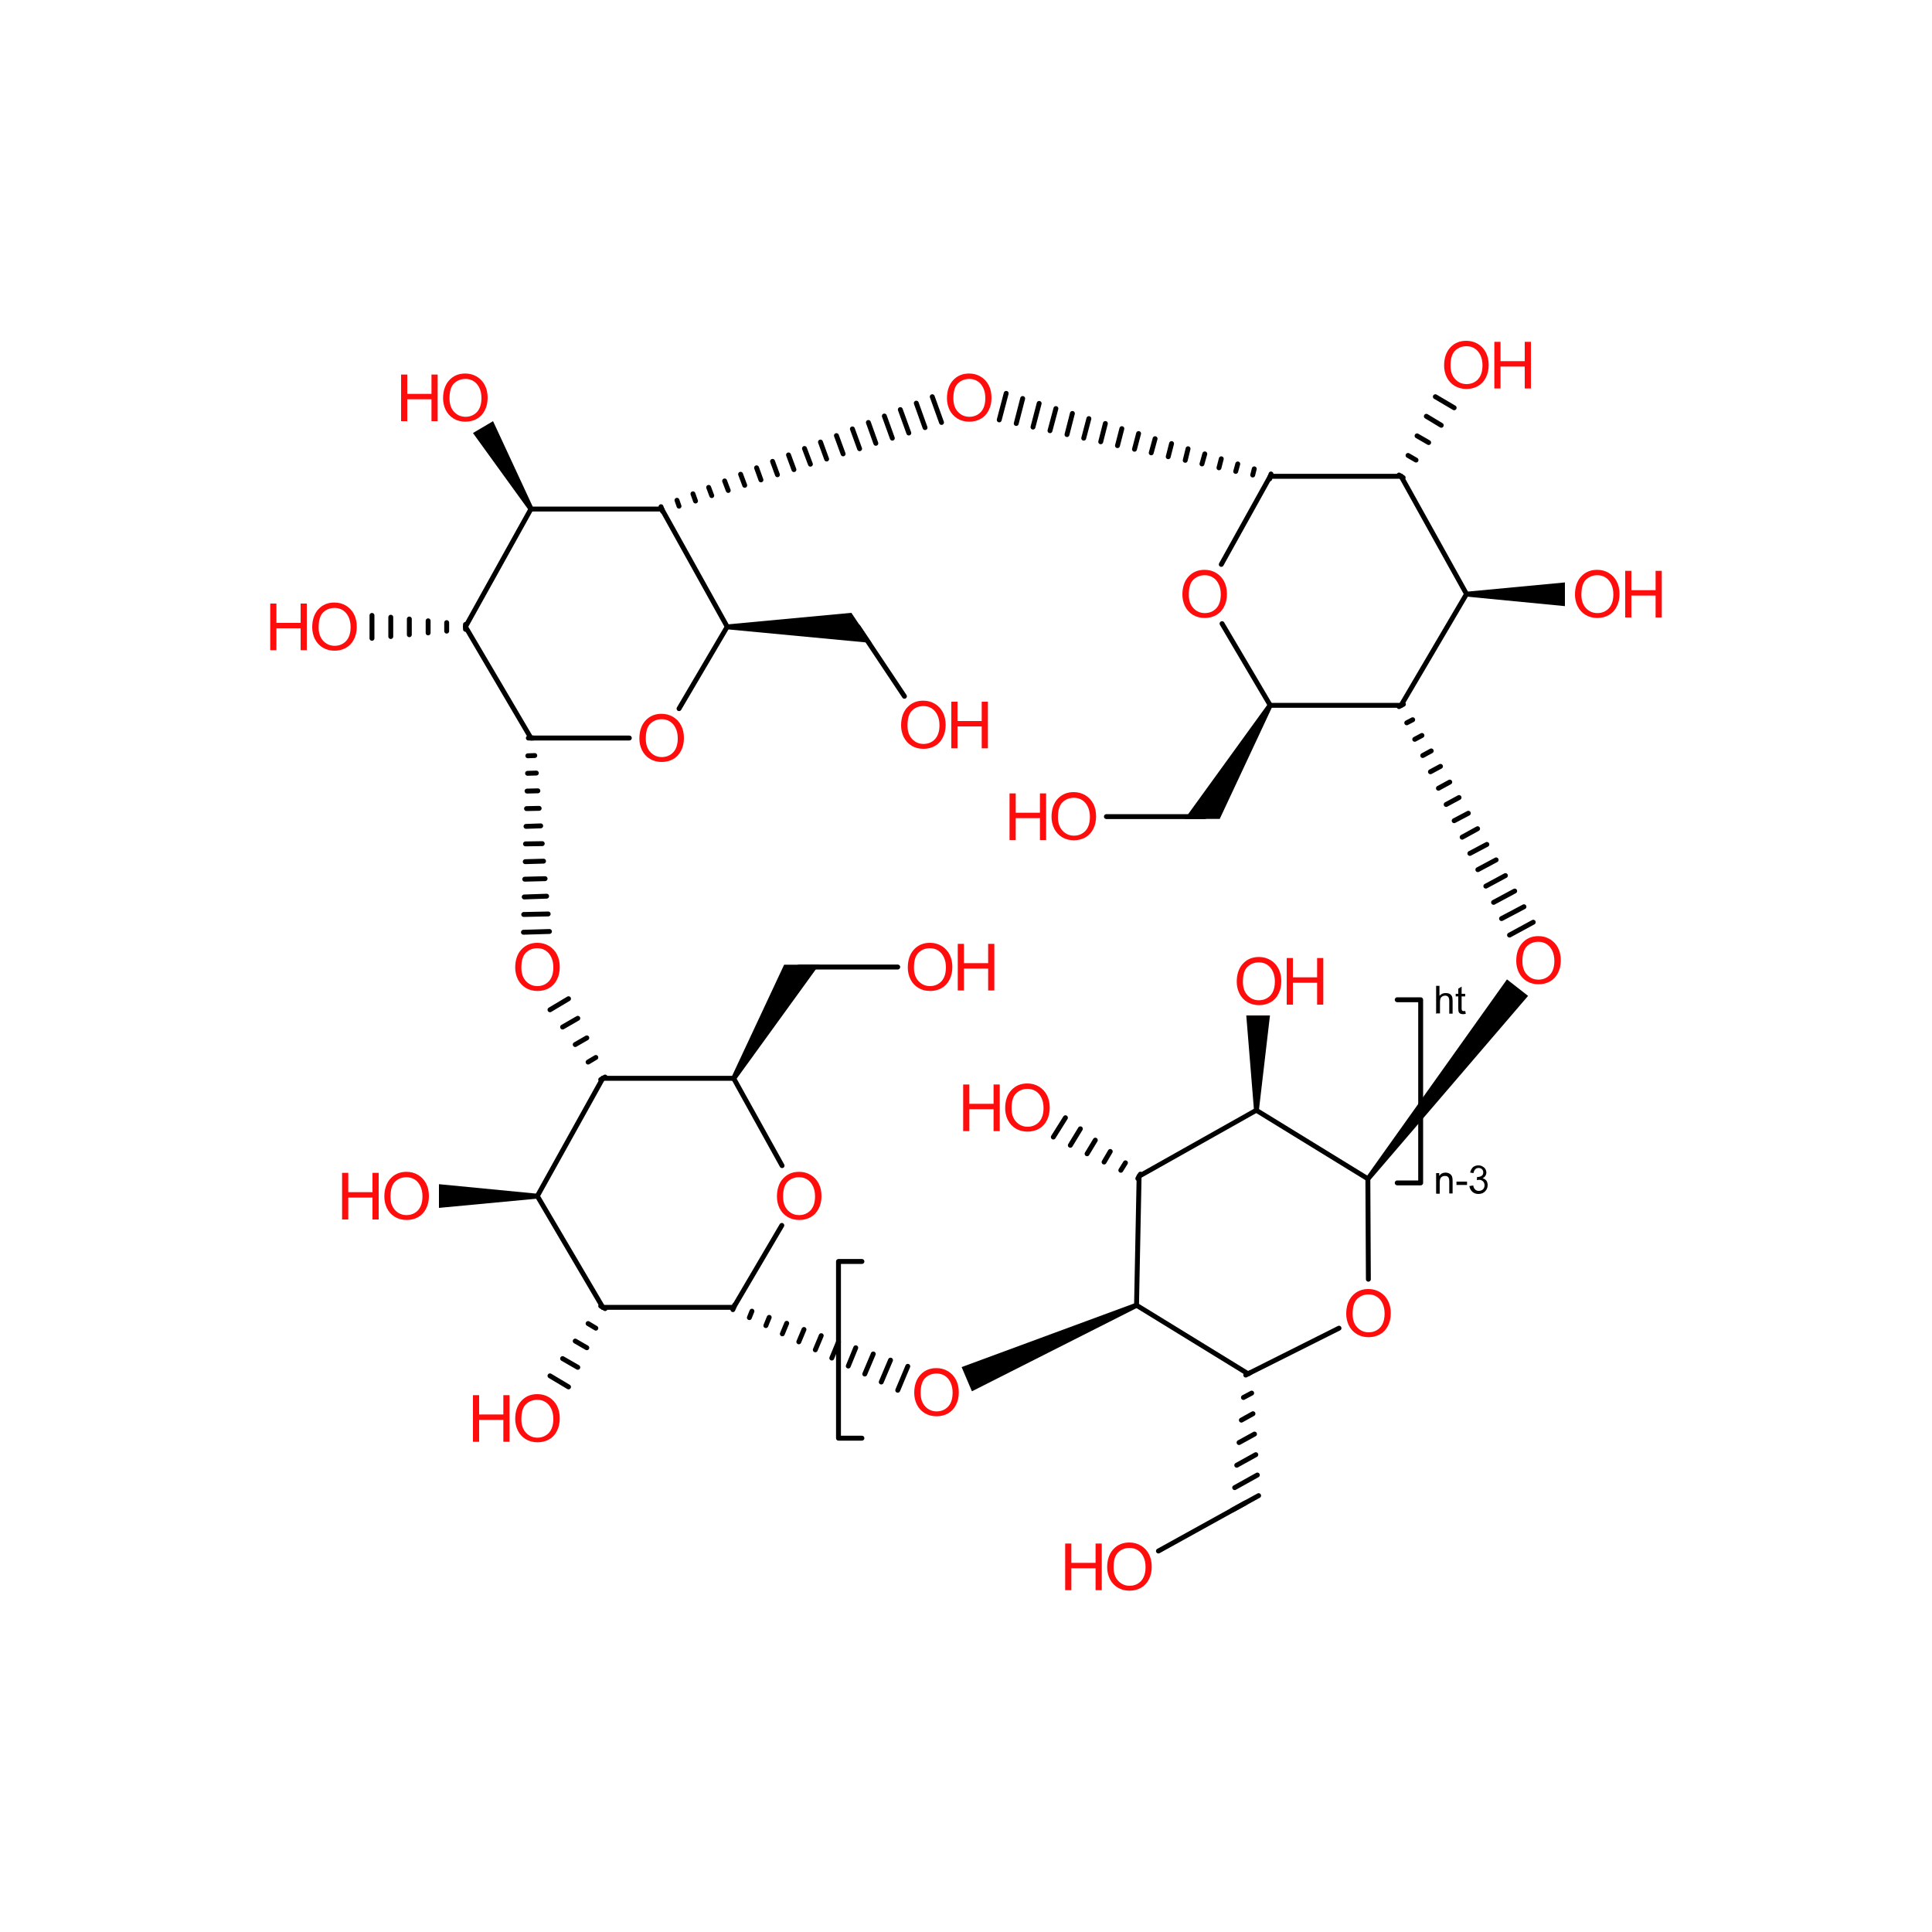 <?xml version='1.0' encoding='UTF-8'?>
<!DOCTYPE svg PUBLIC "-//W3C//DTD SVG 1.1//EN" "http://www.w3.org/Graphics/SVG/1.1/DTD/svg11.dtd">
<svg version='1.2' xmlns='http://www.w3.org/2000/svg' xmlns:xlink='http://www.w3.org/1999/xlink' width='75.0mm' height='75.0mm' viewBox='0 0 75.0 75.0'>
  <desc>Generated by the Chemistry Development Kit (http://github.com/cdk)</desc>
  <g stroke-linecap='round' stroke-linejoin='round' stroke='#000000' stroke-width='.19' fill='#FF0D0D'>
    <rect x='.0' y='.0' width='75.0' height='75.0' fill='#FFFFFF' stroke='none'/>
    <g id='mol1' class='mol'>
      <line id='mol1bnd1' class='bond' x1='49.31' y1='27.38' x2='54.39' y2='27.38'/>
      <line id='mol1bnd2' class='bond' x1='54.39' y1='27.38' x2='56.93' y2='23.06'/>
      <line id='mol1bnd3' class='bond' x1='56.93' y1='23.06' x2='54.39' y2='18.49'/>
      <line id='mol1bnd4' class='bond' x1='54.39' y1='18.49' x2='49.31' y2='18.49'/>
      <line id='mol1bnd5' class='bond' x1='49.31' y1='18.49' x2='47.41' y2='21.91'/>
      <line id='mol1bnd6' class='bond' x1='49.31' y1='27.38' x2='47.44' y2='24.21'/>
      <line id='mol1bnd7' class='bond' x1='20.61' y1='28.65' x2='24.43' y2='28.65'/>
      <line id='mol1bnd8' class='bond' x1='26.36' y1='27.51' x2='28.23' y2='24.33'/>
      <line id='mol1bnd9' class='bond' x1='28.23' y1='24.33' x2='25.69' y2='19.76'/>
      <line id='mol1bnd10' class='bond' x1='25.69' y1='19.76' x2='20.61' y2='19.76'/>
      <line id='mol1bnd11' class='bond' x1='20.61' y1='19.76' x2='18.07' y2='24.33'/>
      <line id='mol1bnd12' class='bond' x1='20.61' y1='28.65' x2='18.07' y2='24.33'/>
      <line id='mol1bnd13' class='bond' x1='23.4' y1='50.75' x2='28.48' y2='50.75'/>
      <line id='mol1bnd14' class='bond' x1='28.48' y1='50.75' x2='30.35' y2='47.57'/>
      <line id='mol1bnd15' class='bond' x1='30.36' y1='45.25' x2='28.48' y2='41.86'/>
      <line id='mol1bnd16' class='bond' x1='28.48' y1='41.86' x2='23.4' y2='41.86'/>
      <line id='mol1bnd17' class='bond' x1='23.4' y1='41.86' x2='20.86' y2='46.43'/>
      <line id='mol1bnd18' class='bond' x1='23.4' y1='50.75' x2='20.86' y2='46.43'/>
      <line id='mol1bnd19' class='bond' x1='48.45' y1='53.33' x2='44.12' y2='50.67'/>
      <line id='mol1bnd20' class='bond' x1='44.12' y1='50.67' x2='44.22' y2='45.66'/>
      <line id='mol1bnd21' class='bond' x1='44.22' y1='45.66' x2='48.77' y2='43.1'/>
      <line id='mol1bnd22' class='bond' x1='48.77' y1='43.1' x2='53.1' y2='45.76'/>
      <line id='mol1bnd23' class='bond' x1='53.1' y1='45.76' x2='53.12' y2='49.66'/>
      <line id='mol1bnd24' class='bond' x1='48.45' y1='53.33' x2='51.98' y2='51.56'/>
      <g id='mol1bnd25' class='bond'>
        <line x1='48.36' y1='53.38' x2='48.53' y2='53.29'/>
        <line x1='48.27' y1='54.25' x2='48.59' y2='54.08'/>
        <line x1='48.19' y1='55.13' x2='48.64' y2='54.88'/>
        <line x1='48.1' y1='56.0' x2='48.7' y2='55.67'/>
        <line x1='48.01' y1='56.88' x2='48.75' y2='56.47'/>
        <line x1='47.93' y1='57.75' x2='48.81' y2='57.26'/>
        <line x1='47.84' y1='58.62' x2='48.86' y2='58.06'/>
      </g>
      <g id='mol1bnd26' class='bond'>
        <line x1='44.17' y1='45.75' x2='44.27' y2='45.58'/>
        <line x1='43.51' y1='45.43' x2='43.69' y2='45.14'/>
        <line x1='42.86' y1='45.11' x2='43.1' y2='44.7'/>
        <line x1='42.2' y1='44.79' x2='42.52' y2='44.26'/>
        <line x1='41.55' y1='44.46' x2='41.94' y2='43.82'/>
        <line x1='40.89' y1='44.14' x2='41.36' y2='43.39'/>
      </g>
      <path id='mol1bnd27' class='bond' d='M44.16 50.76l-.08 -.18l-6.75 2.49l.2 .47l.2 .47z' stroke='none' fill='#000000'/>
      <path id='mol1bnd28' class='bond' d='M48.68 43.1h.19l.43 -3.68h-.46h-.46z' stroke='none' fill='#000000'/>
      <g id='mol1bnd29' class='bond'>
        <line x1='28.52' y1='50.66' x2='28.45' y2='50.84'/>
        <line x1='29.19' y1='50.9' x2='29.09' y2='51.15'/>
        <line x1='29.86' y1='51.14' x2='29.73' y2='51.46'/>
        <line x1='30.54' y1='51.37' x2='30.37' y2='51.78'/>
        <line x1='31.21' y1='51.61' x2='31.01' y2='52.09'/>
        <line x1='31.88' y1='51.85' x2='31.65' y2='52.4'/>
        <line x1='32.55' y1='52.09' x2='32.29' y2='52.72'/>
        <line x1='33.22' y1='52.32' x2='32.93' y2='53.03'/>
        <line x1='33.9' y1='52.56' x2='33.57' y2='53.34'/>
        <line x1='34.57' y1='52.8' x2='34.21' y2='53.65'/>
        <line x1='35.24' y1='53.04' x2='34.85' y2='53.97'/>
      </g>
      <g id='mol1bnd30' class='bond'>
        <line x1='23.49' y1='50.8' x2='23.32' y2='50.7'/>
        <line x1='23.13' y1='51.56' x2='22.83' y2='51.38'/>
        <line x1='22.78' y1='52.32' x2='22.33' y2='52.06'/>
        <line x1='22.43' y1='53.08' x2='21.84' y2='52.74'/>
        <line x1='22.07' y1='53.84' x2='21.35' y2='53.41'/>
      </g>
      <path id='mol1bnd31' class='bond' d='M28.4 41.81l.17 .1l3.23 -4.46h-.72h-.64z' stroke='none' fill='#000000'/>
      <path id='mol1bnd32' class='bond' d='M20.86 46.53v-.19l-3.82 -.37v.46v.46z' stroke='none' fill='#000000'/>
      <g id='mol1bnd33' class='bond'>
        <line x1='23.32' y1='41.91' x2='23.49' y2='41.81'/>
        <line x1='22.83' y1='41.23' x2='23.13' y2='41.05'/>
        <line x1='22.33' y1='40.55' x2='22.78' y2='40.29'/>
        <line x1='21.84' y1='39.87' x2='22.43' y2='39.53'/>
        <line x1='21.35' y1='39.2' x2='22.07' y2='38.77'/>
      </g>
      <g id='mol1bnd34' class='bond'>
        <line x1='20.71' y1='28.65' x2='20.51' y2='28.65'/>
        <line x1='20.76' y1='29.33' x2='20.49' y2='29.34'/>
        <line x1='20.82' y1='30.01' x2='20.48' y2='30.02'/>
        <line x1='20.88' y1='30.7' x2='20.46' y2='30.71'/>
        <line x1='20.93' y1='31.38' x2='20.44' y2='31.39'/>
        <line x1='20.99' y1='32.06' x2='20.42' y2='32.08'/>
        <line x1='21.05' y1='32.75' x2='20.4' y2='32.76'/>
        <line x1='21.1' y1='33.43' x2='20.39' y2='33.45'/>
        <line x1='21.16' y1='34.11' x2='20.37' y2='34.13'/>
        <line x1='21.22' y1='34.79' x2='20.35' y2='34.82'/>
        <line x1='21.28' y1='35.48' x2='20.33' y2='35.5'/>
        <line x1='21.33' y1='36.16' x2='20.32' y2='36.19'/>
      </g>
      <g id='mol1bnd35' class='bond'>
        <line x1='18.07' y1='24.43' x2='18.07' y2='24.24'/>
        <line x1='17.34' y1='24.5' x2='17.34' y2='24.17'/>
        <line x1='16.62' y1='24.57' x2='16.62' y2='24.1'/>
        <line x1='15.89' y1='24.64' x2='15.89' y2='24.03'/>
        <line x1='15.17' y1='24.71' x2='15.17' y2='23.96'/>
        <line x1='14.44' y1='24.78' x2='14.44' y2='23.89'/>
      </g>
      <path id='mol1bnd36' class='bond' d='M28.23 24.24v.19l5.61 .53l-.42 -.62l-.37 -.55z' stroke='none' fill='#000000'/>
      <path id='mol1bnd37' class='bond' d='M20.53 19.81l.17 -.1l-1.56 -3.36l-.39 .23l-.39 .23z' stroke='none' fill='#000000'/>
      <line id='mol1bnd38' class='bond' x1='31.02' y1='37.54' x2='34.85' y2='37.54'/>
      <line id='mol1bnd39' class='bond' x1='33.31' y1='24.33' x2='35.11' y2='27.03'/>
      <g id='mol1bnd40' class='bond'>
        <line x1='25.66' y1='19.67' x2='25.72' y2='19.85'/>
        <line x1='26.28' y1='19.42' x2='26.36' y2='19.65'/>
        <line x1='26.9' y1='19.17' x2='27.0' y2='19.45'/>
        <line x1='27.51' y1='18.92' x2='27.63' y2='19.24'/>
        <line x1='28.13' y1='18.67' x2='28.27' y2='19.04'/>
        <line x1='28.75' y1='18.41' x2='28.91' y2='18.84'/>
        <line x1='29.37' y1='18.16' x2='29.54' y2='18.63'/>
        <line x1='29.99' y1='17.91' x2='30.18' y2='18.43'/>
        <line x1='30.61' y1='17.66' x2='30.82' y2='18.23'/>
        <line x1='31.23' y1='17.41' x2='31.46' y2='18.02'/>
        <line x1='31.85' y1='17.16' x2='32.09' y2='17.82'/>
        <line x1='32.47' y1='16.91' x2='32.73' y2='17.62'/>
        <line x1='33.09' y1='16.65' x2='33.37' y2='17.42'/>
        <line x1='33.71' y1='16.4' x2='34.0' y2='17.21'/>
        <line x1='34.33' y1='16.15' x2='34.64' y2='17.01'/>
        <line x1='34.95' y1='15.9' x2='35.28' y2='16.81'/>
        <line x1='35.57' y1='15.65' x2='35.91' y2='16.6'/>
        <line x1='36.19' y1='15.4' x2='36.55' y2='16.4'/>
      </g>
      <g id='mol1bnd41' class='bond'>
        <line x1='49.29' y1='18.59' x2='49.34' y2='18.4'/>
        <line x1='48.63' y1='18.44' x2='48.69' y2='18.2'/>
        <line x1='47.97' y1='18.3' x2='48.05' y2='18.01'/>
        <line x1='47.32' y1='18.16' x2='47.41' y2='17.81'/>
        <line x1='46.66' y1='18.01' x2='46.77' y2='17.62'/>
        <line x1='46.01' y1='17.87' x2='46.12' y2='17.42'/>
        <line x1='45.35' y1='17.73' x2='45.48' y2='17.22'/>
        <line x1='44.69' y1='17.58' x2='44.84' y2='17.03'/>
        <line x1='44.04' y1='17.44' x2='44.2' y2='16.83'/>
        <line x1='43.38' y1='17.3' x2='43.55' y2='16.64'/>
        <line x1='42.73' y1='17.15' x2='42.91' y2='16.44'/>
        <line x1='42.07' y1='17.01' x2='42.27' y2='16.25'/>
        <line x1='41.42' y1='16.87' x2='41.63' y2='16.05'/>
        <line x1='40.76' y1='16.72' x2='40.99' y2='15.86'/>
        <line x1='40.1' y1='16.58' x2='40.34' y2='15.66'/>
        <line x1='39.45' y1='16.44' x2='39.7' y2='15.47'/>
        <line x1='38.79' y1='16.3' x2='39.06' y2='15.27'/>
      </g>
      <path id='mol1bnd42' class='bond' d='M56.93 22.97v.19l3.82 .37v-.46v-.46z' stroke='none' fill='#000000'/>
      <path id='mol1bnd43' class='bond' d='M49.39 27.43l-.17 -.1l-3.23 4.46h.72h.64z' stroke='none' fill='#000000'/>
      <line id='mol1bnd44' class='bond' x1='46.77' y1='31.7' x2='42.95' y2='31.7'/>
      <g id='mol1bnd45' class='bond'>
        <line x1='54.31' y1='18.44' x2='54.47' y2='18.54'/>
        <line x1='54.66' y1='17.68' x2='54.97' y2='17.86'/>
        <line x1='55.01' y1='16.92' x2='55.46' y2='17.18'/>
        <line x1='55.37' y1='16.16' x2='55.95' y2='16.51'/>
        <line x1='55.72' y1='15.4' x2='56.45' y2='15.83'/>
      </g>
      <g id='mol1bnd46' class='bond'>
        <line x1='54.48' y1='27.34' x2='54.31' y2='27.43'/>
        <line x1='54.84' y1='27.94' x2='54.61' y2='28.06'/>
        <line x1='55.2' y1='28.55' x2='54.92' y2='28.7'/>
        <line x1='55.56' y1='29.15' x2='55.23' y2='29.33'/>
        <line x1='55.92' y1='29.75' x2='55.53' y2='29.96'/>
        <line x1='56.28' y1='30.36' x2='55.84' y2='30.6'/>
        <line x1='56.64' y1='30.96' x2='56.14' y2='31.23'/>
        <line x1='57.0' y1='31.57' x2='56.45' y2='31.86'/>
        <line x1='57.36' y1='32.17' x2='56.76' y2='32.5'/>
        <line x1='57.72' y1='32.78' x2='57.06' y2='33.13'/>
        <line x1='58.08' y1='33.38' x2='57.37' y2='33.76'/>
        <line x1='58.44' y1='33.99' x2='57.68' y2='34.4'/>
        <line x1='58.8' y1='34.59' x2='57.98' y2='35.03'/>
        <line x1='59.16' y1='35.2' x2='58.29' y2='35.66'/>
        <line x1='59.52' y1='35.8' x2='58.6' y2='36.3'/>
      </g>
      <path id='mol1bnd47' class='bond' d='M53.03 45.7l.15 .12l6.14 -7.16l-.41 -.32l-.41 -.32z' stroke='none' fill='#000000'/>
      <line id='mol1bnd48' class='bond' x1='48.35' y1='58.34' x2='44.97' y2='60.21'/>
      <path id='mol1atm6' class='atom' d='M45.9 23.09q.0 -.45 .24 -.71q.24 -.26 .62 -.26q.25 .0 .45 .12q.2 .12 .31 .33q.11 .21 .11 .49q.0 .28 -.11 .49q-.11 .22 -.31 .33q-.2 .11 -.44 .11q-.26 .0 -.46 -.12q-.2 -.12 -.31 -.34q-.1 -.21 -.1 -.45zM46.15 23.09q.0 .33 .18 .52q.18 .19 .44 .19q.27 .0 .45 -.19q.17 -.19 .17 -.54q.0 -.22 -.08 -.39q-.08 -.17 -.22 -.26q-.14 -.09 -.32 -.09q-.26 .0 -.44 .17q-.18 .17 -.18 .58z' stroke='none'/>
      <path id='mol1atm8' class='atom' d='M24.82 28.68q.0 -.45 .24 -.71q.24 -.26 .62 -.26q.25 .0 .45 .12q.2 .12 .31 .33q.11 .21 .11 .49q.0 .28 -.11 .49q-.11 .22 -.31 .33q-.2 .11 -.44 .11q-.26 .0 -.46 -.12q-.2 -.12 -.31 -.34q-.1 -.21 -.1 -.45zM25.07 28.68q.0 .33 .18 .52q.18 .19 .44 .19q.27 .0 .45 -.19q.17 -.19 .17 -.54q.0 -.22 -.08 -.39q-.08 -.17 -.22 -.26q-.14 -.09 -.32 -.09q-.26 .0 -.44 .17q-.18 .17 -.18 .58z' stroke='none'/>
      <path id='mol1atm15' class='atom' d='M30.16 46.46q.0 -.45 .24 -.71q.24 -.26 .62 -.26q.25 .0 .45 .12q.2 .12 .31 .33q.11 .21 .11 .49q.0 .28 -.11 .49q-.11 .22 -.31 .33q-.2 .11 -.44 .11q-.26 .0 -.46 -.12q-.2 -.12 -.31 -.34q-.1 -.21 -.1 -.45zM30.4 46.46q.0 .33 .18 .52q.18 .19 .44 .19q.27 .0 .45 -.19q.17 -.19 .17 -.54q.0 -.22 -.08 -.39q-.08 -.17 -.22 -.26q-.14 -.09 -.32 -.09q-.26 .0 -.44 .17q-.18 .17 -.18 .58z' stroke='none'/>
      <path id='mol1atm24' class='atom' d='M52.26 51.01q.0 -.45 .24 -.71q.24 -.26 .62 -.26q.25 .0 .45 .12q.2 .12 .31 .33q.11 .21 .11 .49q.0 .28 -.11 .49q-.11 .22 -.31 .33q-.2 .11 -.44 .11q-.26 .0 -.46 -.12q-.2 -.12 -.31 -.34q-.1 -.21 -.1 -.45zM52.51 51.01q.0 .33 .18 .52q.18 .19 .44 .19q.27 .0 .45 -.19q.17 -.19 .17 -.54q.0 -.22 -.08 -.39q-.08 -.17 -.22 -.26q-.14 -.09 -.32 -.09q-.26 .0 -.44 .17q-.18 .17 -.18 .58z' stroke='none'/>
      <g id='mol1atm26' class='atom'>
        <path d='M39.02 43.03q.0 -.45 .24 -.71q.24 -.26 .62 -.26q.25 .0 .45 .12q.2 .12 .31 .33q.11 .21 .11 .49q.0 .28 -.11 .49q-.11 .22 -.31 .33q-.2 .11 -.44 .11q-.26 .0 -.46 -.12q-.2 -.12 -.31 -.34q-.1 -.21 -.1 -.45zM39.27 43.03q.0 .33 .18 .52q.18 .19 .44 .19q.27 .0 .45 -.19q.17 -.19 .17 -.54q.0 -.22 -.08 -.39q-.08 -.17 -.22 -.26q-.14 -.09 -.32 -.09q-.26 .0 -.44 .17q-.18 .17 -.18 .58z' stroke='none'/>
        <path d='M37.39 43.91v-1.81h.24v.75h.94v-.75h.24v1.81h-.24v-.85h-.94v.85h-.24z' stroke='none'/>
      </g>
      <path id='mol1atm27' class='atom' d='M35.49 54.08q.0 -.45 .24 -.71q.24 -.26 .62 -.26q.25 .0 .45 .12q.2 .12 .31 .33q.11 .21 .11 .49q.0 .28 -.11 .49q-.11 .22 -.31 .33q-.2 .11 -.44 .11q-.26 .0 -.46 -.12q-.2 -.12 -.31 -.34q-.1 -.21 -.1 -.45zM35.74 54.08q.0 .33 .18 .52q.18 .19 .44 .19q.27 .0 .45 -.19q.17 -.19 .17 -.54q.0 -.22 -.08 -.39q-.08 -.17 -.22 -.26q-.14 -.09 -.32 -.09q-.26 .0 -.44 .17q-.18 .17 -.18 .58z' stroke='none'/>
      <g id='mol1atm28' class='atom'>
        <path d='M48.01 38.12q.0 -.45 .24 -.71q.24 -.26 .62 -.26q.25 .0 .45 .12q.2 .12 .31 .33q.11 .21 .11 .49q.0 .28 -.11 .49q-.11 .22 -.31 .33q-.2 .11 -.44 .11q-.26 .0 -.46 -.12q-.2 -.12 -.31 -.34q-.1 -.21 -.1 -.45zM48.25 38.12q.0 .33 .18 .52q.18 .19 .44 .19q.27 .0 .45 -.19q.17 -.19 .17 -.54q.0 -.22 -.08 -.39q-.08 -.17 -.22 -.26q-.14 -.09 -.32 -.09q-.26 .0 -.44 .17q-.18 .17 -.18 .58z' stroke='none'/>
        <path d='M49.95 39.0v-1.81h.24v.75h.94v-.75h.24v1.81h-.24v-.85h-.94v.85h-.24z' stroke='none'/>
      </g>
      <g id='mol1atm29' class='atom'>
        <path d='M20.0 55.09q.0 -.45 .24 -.71q.24 -.26 .62 -.26q.25 .0 .45 .12q.2 .12 .31 .33q.11 .21 .11 .49q.0 .28 -.11 .49q-.11 .22 -.31 .33q-.2 .11 -.44 .11q-.26 .0 -.46 -.12q-.2 -.12 -.31 -.34q-.1 -.21 -.1 -.45zM20.24 55.1q.0 .33 .18 .52q.18 .19 .44 .19q.27 .0 .45 -.19q.17 -.19 .17 -.54q.0 -.22 -.08 -.39q-.08 -.17 -.22 -.26q-.14 -.09 -.32 -.09q-.26 .0 -.44 .17q-.18 .17 -.18 .58z' stroke='none'/>
        <path d='M18.36 55.97v-1.81h.24v.75h.94v-.75h.24v1.81h-.24v-.85h-.94v.85h-.24z' stroke='none'/>
      </g>
      <g id='mol1atm31' class='atom'>
        <path d='M14.92 46.46q.0 -.45 .24 -.71q.24 -.26 .62 -.26q.25 .0 .45 .12q.2 .12 .31 .33q.11 .21 .11 .49q.0 .28 -.11 .49q-.11 .22 -.31 .33q-.2 .11 -.44 .11q-.26 .0 -.46 -.12q-.2 -.12 -.31 -.34q-.1 -.21 -.1 -.45zM15.16 46.46q.0 .33 .18 .52q.18 .19 .44 .19q.27 .0 .45 -.19q.17 -.19 .17 -.54q.0 -.22 -.08 -.39q-.08 -.17 -.22 -.26q-.14 -.09 -.32 -.09q-.26 .0 -.44 .17q-.18 .17 -.18 .58z' stroke='none'/>
        <path d='M13.28 47.34v-1.81h.24v.75h.94v-.75h.24v1.81h-.24v-.85h-.94v.85h-.24z' stroke='none'/>
      </g>
      <path id='mol1atm32' class='atom' d='M20.0 37.57q.0 -.45 .24 -.71q.24 -.26 .62 -.26q.25 .0 .45 .12q.2 .12 .31 .33q.11 .21 .11 .49q.0 .28 -.11 .49q-.11 .22 -.31 .33q-.2 .11 -.44 .11q-.26 .0 -.46 -.12q-.2 -.12 -.31 -.34q-.1 -.21 -.1 -.45zM20.24 37.57q.0 .33 .18 .52q.18 .19 .44 .19q.27 .0 .45 -.19q.17 -.19 .17 -.54q.0 -.22 -.08 -.39q-.08 -.17 -.22 -.26q-.14 -.09 -.32 -.09q-.26 .0 -.44 .17q-.18 .17 -.18 .58z' stroke='none'/>
      <g id='mol1atm33' class='atom'>
        <path d='M12.12 24.36q.0 -.45 .24 -.71q.24 -.26 .62 -.26q.25 .0 .45 .12q.2 .12 .31 .33q.11 .21 .11 .49q.0 .28 -.11 .49q-.11 .22 -.31 .33q-.2 .11 -.44 .11q-.26 .0 -.46 -.12q-.2 -.12 -.31 -.34q-.1 -.21 -.1 -.45zM12.37 24.36q.0 .33 .18 .52q.18 .19 .44 .19q.27 .0 .45 -.19q.17 -.19 .17 -.54q.0 -.22 -.08 -.39q-.08 -.17 -.22 -.26q-.14 -.09 -.32 -.09q-.26 .0 -.44 .17q-.18 .17 -.18 .58z' stroke='none'/>
        <path d='M10.49 25.24v-1.81h.24v.75h.94v-.75h.24v1.81h-.24v-.85h-.94v.85h-.24z' stroke='none'/>
      </g>
      <g id='mol1atm35' class='atom'>
        <path d='M17.2 15.47q.0 -.45 .24 -.71q.24 -.26 .62 -.26q.25 .0 .45 .12q.2 .12 .31 .33q.11 .21 .11 .49q.0 .28 -.11 .49q-.11 .22 -.31 .33q-.2 .11 -.44 .11q-.26 .0 -.46 -.12q-.2 -.12 -.31 -.34q-.1 -.21 -.1 -.45zM17.45 15.47q.0 .33 .18 .52q.18 .19 .44 .19q.27 .0 .45 -.19q.17 -.19 .17 -.54q.0 -.22 -.08 -.39q-.08 -.17 -.22 -.26q-.14 -.09 -.32 -.09q-.26 .0 -.44 .17q-.18 .17 -.18 .58z' stroke='none'/>
        <path d='M15.57 16.35v-1.81h.24v.75h.94v-.75h.24v1.81h-.24v-.85h-.94v.85h-.24z' stroke='none'/>
      </g>
      <g id='mol1atm36' class='atom'>
        <path d='M35.24 37.57q.0 -.45 .24 -.71q.24 -.26 .62 -.26q.25 .0 .45 .12q.2 .12 .31 .33q.11 .21 .11 .49q.0 .28 -.11 .49q-.11 .22 -.31 .33q-.2 .11 -.44 .11q-.26 .0 -.46 -.12q-.2 -.12 -.31 -.34q-.1 -.21 -.1 -.45zM35.48 37.57q.0 .33 .18 .52q.18 .19 .44 .19q.27 .0 .45 -.19q.17 -.19 .17 -.54q.0 -.22 -.08 -.39q-.08 -.17 -.22 -.26q-.14 -.09 -.32 -.09q-.26 .0 -.44 .17q-.18 .17 -.18 .58z' stroke='none'/>
        <path d='M37.18 38.45v-1.81h.24v.75h.94v-.75h.24v1.81h-.24v-.85h-.94v.85h-.24z' stroke='none'/>
      </g>
      <g id='mol1atm37' class='atom'>
        <path d='M34.98 28.17q.0 -.45 .24 -.71q.24 -.26 .62 -.26q.25 .0 .45 .12q.2 .12 .31 .33q.11 .21 .11 .49q.0 .28 -.11 .49q-.11 .22 -.31 .33q-.2 .11 -.44 .11q-.26 .0 -.46 -.12q-.2 -.12 -.31 -.34q-.1 -.21 -.1 -.45zM35.23 28.17q.0 .33 .18 .52q.18 .19 .44 .19q.27 .0 .45 -.19q.17 -.19 .17 -.54q.0 -.22 -.08 -.39q-.08 -.17 -.22 -.26q-.14 -.09 -.32 -.09q-.26 .0 -.44 .17q-.18 .17 -.18 .58z' stroke='none'/>
        <path d='M36.93 29.05v-1.81h.24v.75h.94v-.75h.24v1.81h-.24v-.85h-.94v.85h-.24z' stroke='none'/>
      </g>
      <path id='mol1atm38' class='atom' d='M36.76 15.47q.0 -.45 .24 -.71q.24 -.26 .62 -.26q.25 .0 .45 .12q.2 .12 .31 .33q.11 .21 .11 .49q.0 .28 -.11 .49q-.11 .22 -.31 .33q-.2 .11 -.44 .11q-.26 .0 -.46 -.12q-.2 -.12 -.31 -.34q-.1 -.21 -.1 -.45zM37.01 15.47q.0 .33 .18 .52q.18 .19 .44 .19q.27 .0 .45 -.19q.17 -.19 .17 -.54q.0 -.22 -.08 -.39q-.08 -.17 -.22 -.26q-.14 -.09 -.32 -.09q-.26 .0 -.44 .17q-.18 .17 -.18 .58z' stroke='none'/>
      <g id='mol1atm39' class='atom'>
        <path d='M61.14 23.09q.0 -.45 .24 -.71q.24 -.26 .62 -.26q.25 .0 .45 .12q.2 .12 .31 .33q.11 .21 .11 .49q.0 .28 -.11 .49q-.11 .22 -.31 .33q-.2 .11 -.44 .11q-.26 .0 -.46 -.12q-.2 -.12 -.31 -.34q-.1 -.21 -.1 -.45zM61.39 23.09q.0 .33 .18 .52q.18 .19 .44 .19q.27 .0 .45 -.19q.17 -.19 .17 -.54q.0 -.22 -.08 -.39q-.08 -.17 -.22 -.26q-.14 -.09 -.32 -.09q-.26 .0 -.44 .17q-.18 .17 -.18 .58z' stroke='none'/>
        <path d='M63.09 23.97v-1.81h.24v.75h.94v-.75h.24v1.81h-.24v-.85h-.94v.85h-.24z' stroke='none'/>
      </g>
      <g id='mol1atm41' class='atom'>
        <path d='M40.82 31.72q.0 -.45 .24 -.71q.24 -.26 .62 -.26q.25 .0 .45 .12q.2 .12 .31 .33q.11 .21 .11 .49q.0 .28 -.11 .49q-.11 .22 -.31 .33q-.2 .11 -.44 .11q-.26 .0 -.46 -.12q-.2 -.12 -.31 -.34q-.1 -.21 -.1 -.45zM41.07 31.73q.0 .33 .18 .52q.18 .19 .44 .19q.27 .0 .45 -.19q.17 -.19 .17 -.54q.0 -.22 -.08 -.39q-.08 -.17 -.22 -.26q-.14 -.09 -.32 -.09q-.26 .0 -.44 .17q-.18 .17 -.18 .58z' stroke='none'/>
        <path d='M39.19 32.61v-1.81h.24v.75h.94v-.75h.24v1.81h-.24v-.85h-.94v.85h-.24z' stroke='none'/>
      </g>
      <g id='mol1atm42' class='atom'>
        <path d='M56.06 14.2q.0 -.45 .24 -.71q.24 -.26 .62 -.26q.25 .0 .45 .12q.2 .12 .31 .33q.11 .21 .11 .49q.0 .28 -.11 .49q-.11 .22 -.31 .33q-.2 .11 -.44 .11q-.26 .0 -.46 -.12q-.2 -.12 -.31 -.34q-.1 -.21 -.1 -.45zM56.31 14.2q.0 .33 .18 .52q.18 .19 .44 .19q.27 .0 .45 -.19q.17 -.19 .17 -.54q.0 -.22 -.08 -.39q-.08 -.17 -.22 -.26q-.14 -.09 -.32 -.09q-.26 .0 -.44 .17q-.18 .17 -.18 .58z' stroke='none'/>
        <path d='M58.01 15.08v-1.81h.24v.75h.94v-.75h.24v1.81h-.24v-.85h-.94v.85h-.24z' stroke='none'/>
      </g>
      <path id='mol1atm43' class='atom' d='M58.86 37.31q.0 -.45 .24 -.71q.24 -.26 .62 -.26q.25 .0 .45 .12q.2 .12 .31 .33q.11 .21 .11 .49q.0 .28 -.11 .49q-.11 .22 -.31 .33q-.2 .11 -.44 .11q-.26 .0 -.46 -.12q-.2 -.12 -.31 -.34q-.1 -.21 -.1 -.45zM59.1 37.32q.0 .33 .18 .52q.18 .19 .44 .19q.27 .0 .45 -.19q.17 -.19 .17 -.54q.0 -.22 -.08 -.39q-.08 -.17 -.22 -.26q-.14 -.09 -.32 -.09q-.26 .0 -.44 .17q-.18 .17 -.18 .58z' stroke='none'/>
      <g id='mol1atm44' class='atom'>
        <path d='M42.98 60.85q.0 -.45 .24 -.71q.24 -.26 .62 -.26q.25 .0 .45 .12q.2 .12 .31 .33q.11 .21 .11 .49q.0 .28 -.11 .49q-.11 .22 -.31 .33q-.2 .11 -.44 .11q-.26 .0 -.46 -.12q-.2 -.12 -.31 -.34q-.1 -.21 -.1 -.45zM43.23 60.85q.0 .33 .18 .52q.18 .19 .44 .19q.27 .0 .45 -.19q.17 -.19 .17 -.54q.0 -.22 -.08 -.39q-.08 -.17 -.22 -.26q-.14 -.09 -.32 -.09q-.26 .0 -.44 .17q-.18 .17 -.18 .58z' stroke='none'/>
        <path d='M41.35 61.73v-1.81h.24v.75h.94v-.75h.24v1.81h-.24v-.85h-.94v.85h-.24z' stroke='none'/>
      </g>
      <path d='M33.46 55.83h-.91v-6.86h.91M54.24 38.81h.91v7.11h-.91' fill='none' stroke='#000000' stroke-width='.19'/>
      <path d='M55.75 46.33v-.79h.12v.11q.09 -.13 .25 -.13q.07 .0 .13 .03q.06 .03 .09 .07q.03 .04 .04 .1q.01 .04 .01 .13v.48h-.13v-.48q.0 -.08 -.02 -.12q-.02 -.04 -.05 -.06q-.04 -.02 -.09 -.02q-.09 .0 -.15 .05q-.06 .05 -.06 .21v.43h-.13zM56.54 46.0v-.13h.41v.13h-.41zM57.06 46.04l.13 -.02q.02 .11 .08 .16q.05 .05 .14 .05q.09 .0 .16 -.06q.06 -.06 .06 -.16q.0 -.09 -.06 -.15q-.06 -.06 -.15 -.06q-.04 .0 -.09 .01l.01 -.12q.01 .0 .02 .0q.09 .0 .15 -.04q.07 -.04 .07 -.14q.0 -.07 -.05 -.12q-.05 -.05 -.13 -.05q-.08 .0 -.13 .05q-.05 .05 -.07 .15l-.13 -.02q.03 -.13 .11 -.21q.09 -.07 .21 -.07q.09 .0 .16 .04q.07 .04 .11 .1q.04 .07 .04 .14q.0 .07 -.04 .13q-.04 .06 -.11 .09q.09 .02 .15 .09q.05 .07 .05 .18q.0 .14 -.1 .24q-.1 .1 -.26 .1q-.14 .0 -.24 -.09q-.09 -.09 -.11 -.22z' stroke='none' fill='#000000'/>
      <path d='M55.75 39.36v-1.09h.13v.39q.09 -.11 .24 -.11q.09 .0 .15 .03q.06 .03 .09 .09q.03 .06 .03 .18v.5h-.13v-.5q.0 -.1 -.04 -.15q-.04 -.05 -.12 -.05q-.06 .0 -.11 .03q-.05 .03 -.07 .08q-.02 .05 -.02 .15v.43h-.13zM56.88 39.24l.02 .12q-.06 .01 -.1 .01q-.07 .0 -.11 -.02q-.04 -.02 -.06 -.06q-.02 -.04 -.02 -.16v-.45h-.1v-.1h.1v-.2l.13 -.08v.28h.14v.1h-.14v.46q.0 .06 .01 .07q.01 .02 .02 .03q.02 .01 .04 .01q.02 .0 .06 -.0z' stroke='none' fill='#000000'/>
    </g>
  </g>
</svg>
